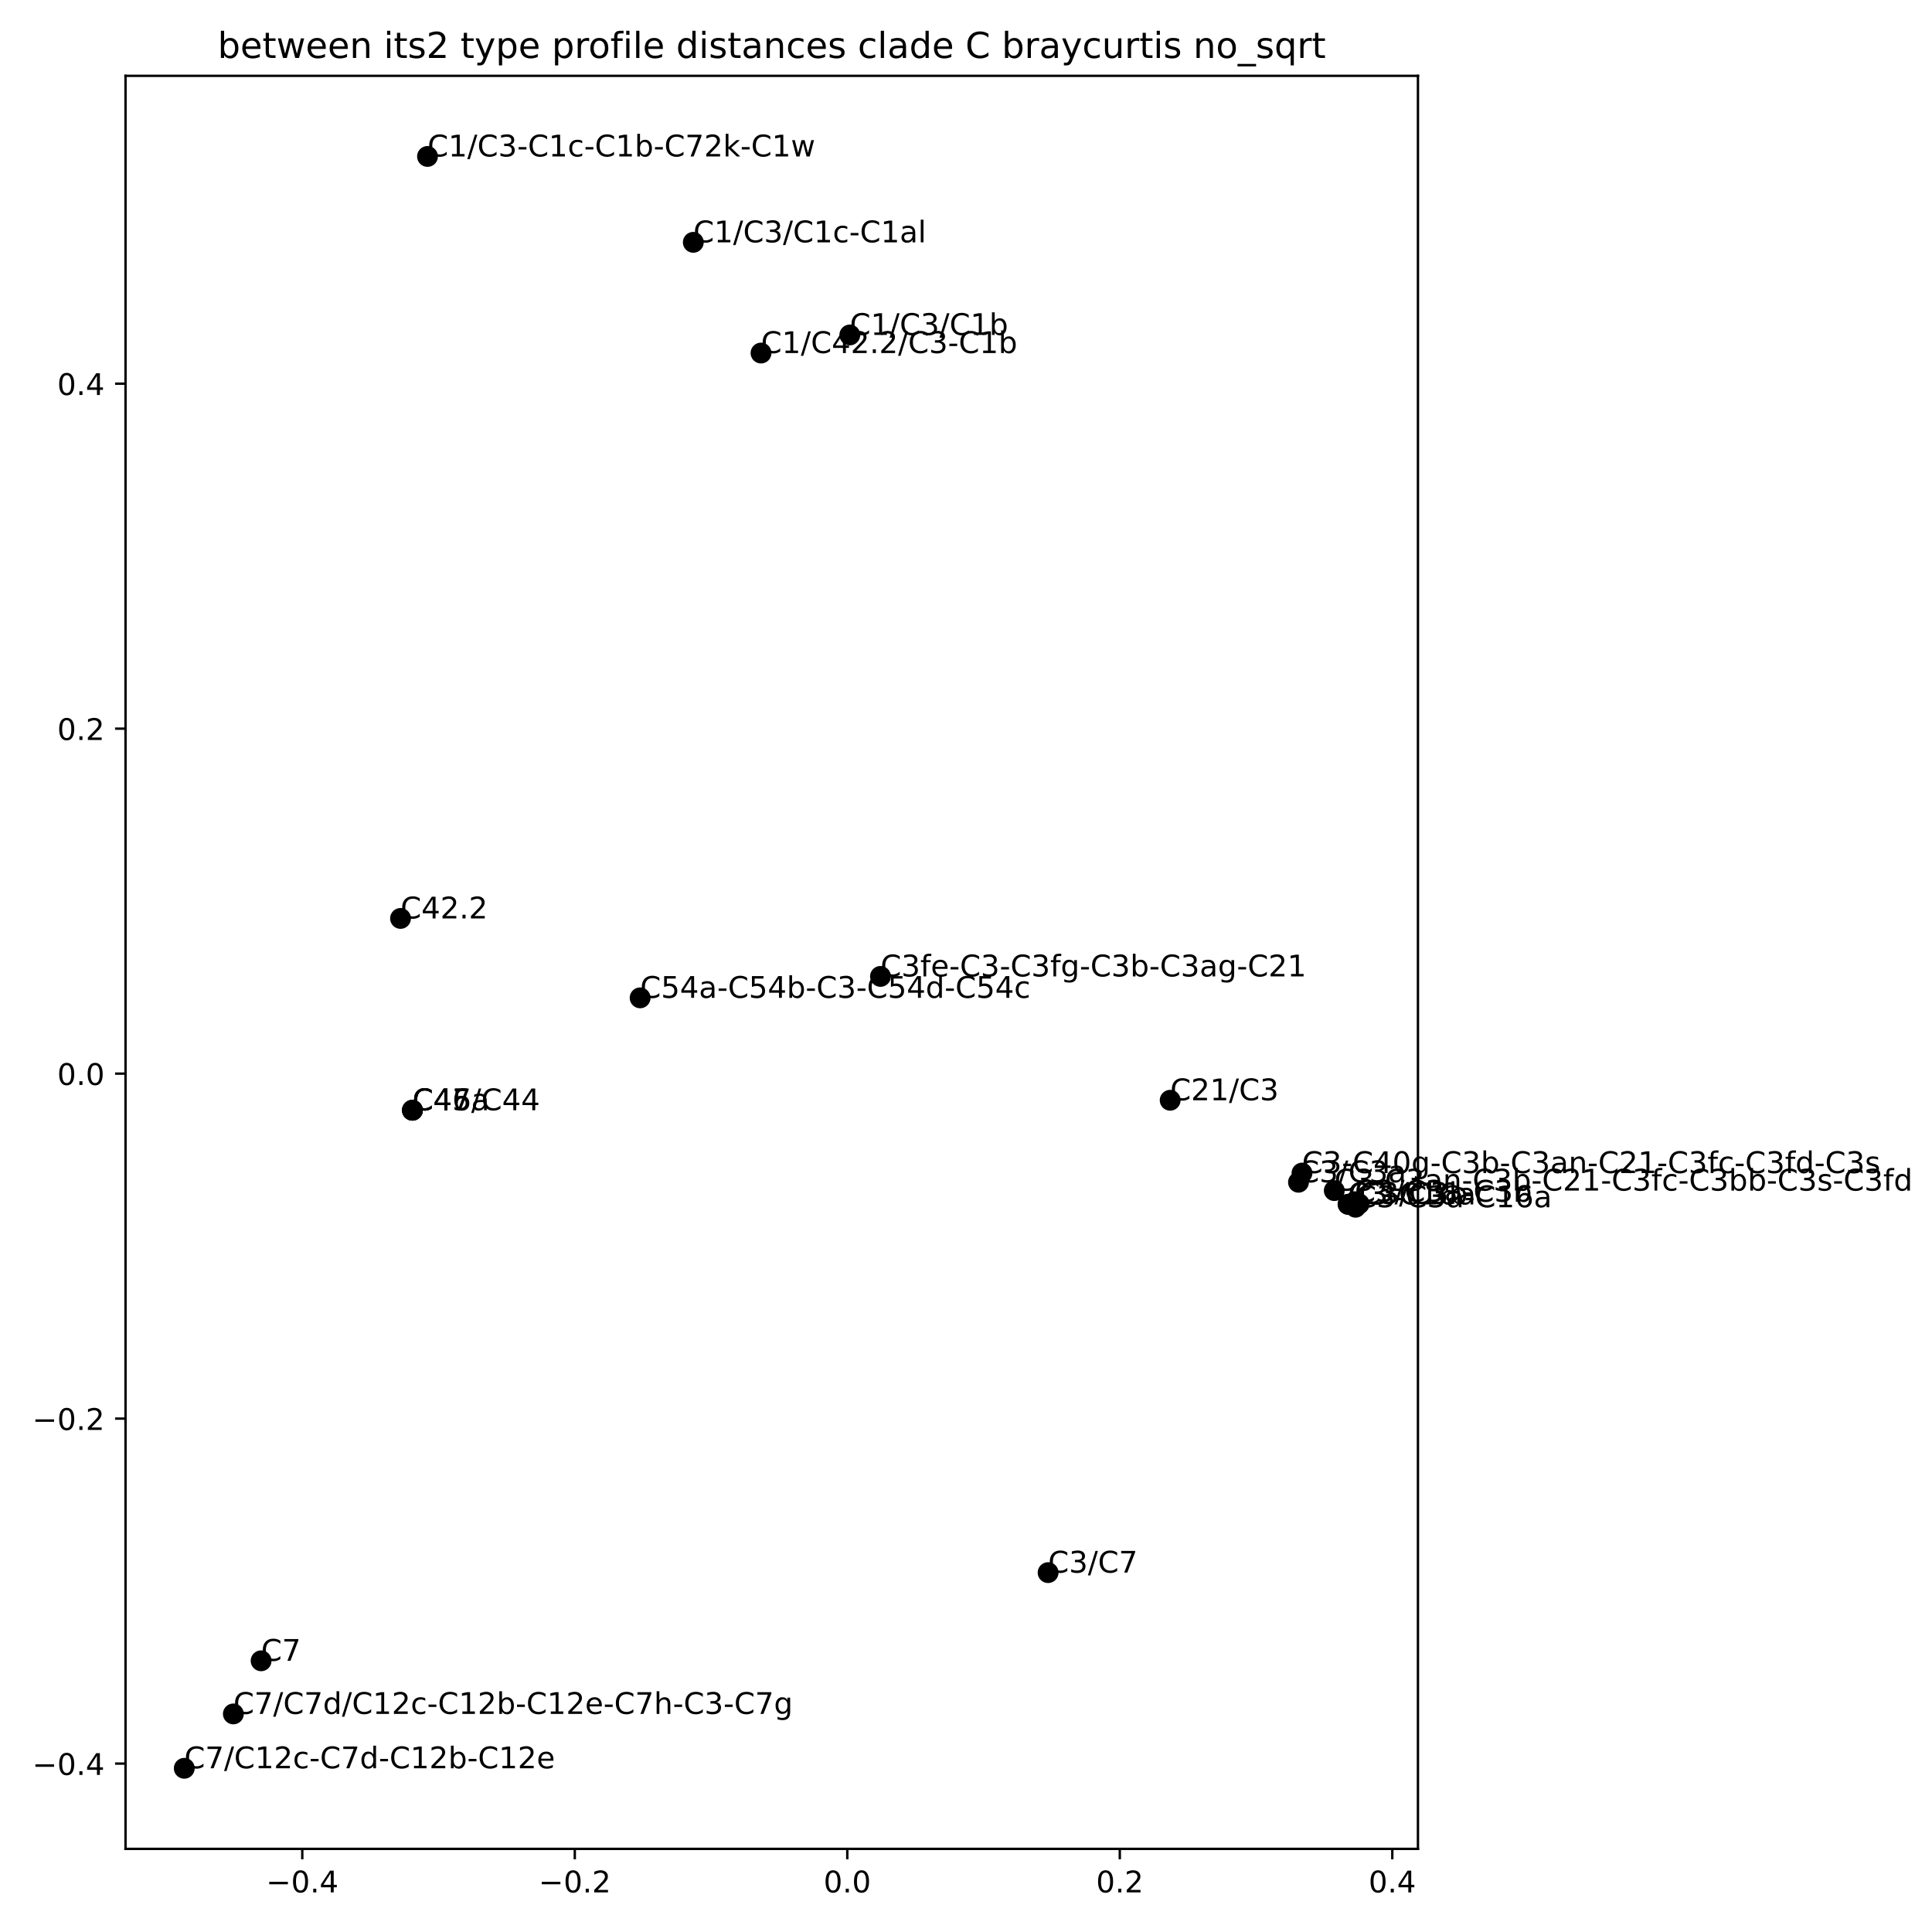 <?xml version="1.0" encoding="utf-8" standalone="no"?>
<!DOCTYPE svg PUBLIC "-//W3C//DTD SVG 1.1//EN"
  "http://www.w3.org/Graphics/SVG/1.1/DTD/svg11.dtd">
<!-- Created with matplotlib (https://matplotlib.org/) -->
<svg height="648pt" version="1.1" viewBox="0 0 648 648" width="648pt" xmlns="http://www.w3.org/2000/svg" xmlns:xlink="http://www.w3.org/1999/xlink">
 <defs>
  <style type="text/css">
*{stroke-linecap:butt;stroke-linejoin:round;}
  </style>
 </defs>
 <g id="figure_1">
  <g id="patch_1">
   <path d="M 0 648 
L 648 648 
L 648 0 
L 0 0 
z
" style="fill:#ffffff;"/>
  </g>
  <g id="axes_1">
   <g id="patch_2">
    <path d="M 42.1 620.12 
L 475.584 620.12 
L 475.584 25.44 
L 42.1 25.44 
z
" style="fill:#ffffff;"/>
   </g>
   <g id="PathCollection_1">
    <defs>
     <path d="M 0 3 
C 0.796 3 1.559 2.684 2.121 2.121 
C 2.684 1.559 3 0.796 3 0 
C 3 -0.796 2.684 -1.559 2.121 -2.121 
C 1.559 -2.684 0.796 -3 0 -3 
C -0.796 -3 -1.559 -2.684 -2.121 -2.121 
C -2.684 -1.559 -3 -0.796 -3 0 
C -3 0.796 -2.684 1.559 -2.121 2.121 
C -1.559 2.684 -0.796 3 0 3 
z
" id="m05ea137c1d" style="stroke:#000000;"/>
    </defs>
    <g clip-path="url(#pb31843a224)">
     <use style="stroke:#000000;" x="454.375" xlink:href="#m05ea137c1d" y="403.054"/>
     <use style="stroke:#000000;" x="232.538" xlink:href="#m05ea137c1d" y="81.277"/>
     <use style="stroke:#000000;" x="143.387" xlink:href="#m05ea137c1d" y="52.471"/>
     <use style="stroke:#000000;" x="436.694" xlink:href="#m05ea137c1d" y="393.449"/>
     <use style="stroke:#000000;" x="138.332" xlink:href="#m05ea137c1d" y="372.378"/>
     <use style="stroke:#000000;" x="454.664" xlink:href="#m05ea137c1d" y="404.915"/>
     <use style="stroke:#000000;" x="455.88" xlink:href="#m05ea137c1d" y="403.77"/>
     <use style="stroke:#000000;" x="452.123" xlink:href="#m05ea137c1d" y="403.913"/>
     <use style="stroke:#000000;" x="61.804" xlink:href="#m05ea137c1d" y="593.089"/>
     <use style="stroke:#000000;" x="447.519" xlink:href="#m05ea137c1d" y="399.33"/>
     <use style="stroke:#000000;" x="435.518" xlink:href="#m05ea137c1d" y="396.533"/>
     <use style="stroke:#000000;" x="138.332" xlink:href="#m05ea137c1d" y="372.378"/>
     <use style="stroke:#000000;" x="295.318" xlink:href="#m05ea137c1d" y="327.493"/>
     <use style="stroke:#000000;" x="138.332" xlink:href="#m05ea137c1d" y="372.378"/>
     <use style="stroke:#000000;" x="351.537" xlink:href="#m05ea137c1d" y="527.462"/>
     <use style="stroke:#000000;" x="214.702" xlink:href="#m05ea137c1d" y="334.683"/>
     <use style="stroke:#000000;" x="87.579" xlink:href="#m05ea137c1d" y="557.039"/>
     <use style="stroke:#000000;" x="452.243" xlink:href="#m05ea137c1d" y="403.964"/>
     <use style="stroke:#000000;" x="255.25" xlink:href="#m05ea137c1d" y="118.412"/>
     <use style="stroke:#000000;" x="392.48" xlink:href="#m05ea137c1d" y="369.03"/>
     <use style="stroke:#000000;" x="285.031" xlink:href="#m05ea137c1d" y="112.345"/>
     <use style="stroke:#000000;" x="134.339" xlink:href="#m05ea137c1d" y="308.044"/>
     <use style="stroke:#000000;" x="78.271" xlink:href="#m05ea137c1d" y="574.854"/>
    </g>
   </g>
   <g id="matplotlib.axis_1">
    <g id="xtick_1">
     <g id="line2d_1">
      <defs>
       <path d="M 0 0 
L 0 3.5 
" id="m2b412771e8" style="stroke:#000000;stroke-width:0.8;"/>
      </defs>
      <g>
       <use style="stroke:#000000;stroke-width:0.8;" x="101.387" xlink:href="#m2b412771e8" y="620.12"/>
      </g>
     </g>
     <g id="text_1">
      <!-- −0.4 -->
      <defs>
       <path d="M 10.594 35.5 
L 73.188 35.5 
L 73.188 27.203 
L 10.594 27.203 
z
" id="DejaVuSans-8722"/>
       <path d="M 31.781 66.406 
Q 24.172 66.406 20.328 58.906 
Q 16.5 51.422 16.5 36.375 
Q 16.5 21.391 20.328 13.891 
Q 24.172 6.391 31.781 6.391 
Q 39.453 6.391 43.281 13.891 
Q 47.125 21.391 47.125 36.375 
Q 47.125 51.422 43.281 58.906 
Q 39.453 66.406 31.781 66.406 
z
M 31.781 74.219 
Q 44.047 74.219 50.516 64.516 
Q 56.984 54.828 56.984 36.375 
Q 56.984 17.969 50.516 8.266 
Q 44.047 -1.422 31.781 -1.422 
Q 19.531 -1.422 13.062 8.266 
Q 6.594 17.969 6.594 36.375 
Q 6.594 54.828 13.062 64.516 
Q 19.531 74.219 31.781 74.219 
z
" id="DejaVuSans-48"/>
       <path d="M 10.688 12.406 
L 21 12.406 
L 21 0 
L 10.688 0 
z
" id="DejaVuSans-46"/>
       <path d="M 37.797 64.312 
L 12.891 25.391 
L 37.797 25.391 
z
M 35.203 72.906 
L 47.609 72.906 
L 47.609 25.391 
L 58.016 25.391 
L 58.016 17.188 
L 47.609 17.188 
L 47.609 0 
L 37.797 0 
L 37.797 17.188 
L 4.891 17.188 
L 4.891 26.703 
z
" id="DejaVuSans-52"/>
      </defs>
      <g transform="translate(89.246 634.718)scale(0.1 -0.1)">
       <use xlink:href="#DejaVuSans-8722"/>
       <use x="83.789" xlink:href="#DejaVuSans-48"/>
       <use x="147.412" xlink:href="#DejaVuSans-46"/>
       <use x="179.199" xlink:href="#DejaVuSans-52"/>
      </g>
     </g>
    </g>
    <g id="xtick_2">
     <g id="line2d_2">
      <g>
       <use style="stroke:#000000;stroke-width:0.8;" x="192.786" xlink:href="#m2b412771e8" y="620.12"/>
      </g>
     </g>
     <g id="text_2">
      <!-- −0.2 -->
      <defs>
       <path d="M 19.188 8.297 
L 53.609 8.297 
L 53.609 0 
L 7.328 0 
L 7.328 8.297 
Q 12.938 14.109 22.625 23.891 
Q 32.328 33.688 34.812 36.531 
Q 39.547 41.844 41.422 45.531 
Q 43.312 49.219 43.312 52.781 
Q 43.312 58.594 39.234 62.25 
Q 35.156 65.922 28.609 65.922 
Q 23.969 65.922 18.812 64.312 
Q 13.672 62.703 7.812 59.422 
L 7.812 69.391 
Q 13.766 71.781 18.938 73 
Q 24.125 74.219 28.422 74.219 
Q 39.75 74.219 46.484 68.547 
Q 53.219 62.891 53.219 53.422 
Q 53.219 48.922 51.531 44.891 
Q 49.859 40.875 45.406 35.406 
Q 44.188 33.984 37.641 27.219 
Q 31.109 20.453 19.188 8.297 
z
" id="DejaVuSans-50"/>
      </defs>
      <g transform="translate(180.645 634.718)scale(0.1 -0.1)">
       <use xlink:href="#DejaVuSans-8722"/>
       <use x="83.789" xlink:href="#DejaVuSans-48"/>
       <use x="147.412" xlink:href="#DejaVuSans-46"/>
       <use x="179.199" xlink:href="#DejaVuSans-50"/>
      </g>
     </g>
    </g>
    <g id="xtick_3">
     <g id="line2d_3">
      <g>
       <use style="stroke:#000000;stroke-width:0.8;" x="284.185" xlink:href="#m2b412771e8" y="620.12"/>
      </g>
     </g>
     <g id="text_3">
      <!-- 0.0 -->
      <g transform="translate(276.233 634.718)scale(0.1 -0.1)">
       <use xlink:href="#DejaVuSans-48"/>
       <use x="63.623" xlink:href="#DejaVuSans-46"/>
       <use x="95.41" xlink:href="#DejaVuSans-48"/>
      </g>
     </g>
    </g>
    <g id="xtick_4">
     <g id="line2d_4">
      <g>
       <use style="stroke:#000000;stroke-width:0.8;" x="375.583" xlink:href="#m2b412771e8" y="620.12"/>
      </g>
     </g>
     <g id="text_4">
      <!-- 0.2 -->
      <g transform="translate(367.632 634.718)scale(0.1 -0.1)">
       <use xlink:href="#DejaVuSans-48"/>
       <use x="63.623" xlink:href="#DejaVuSans-46"/>
       <use x="95.41" xlink:href="#DejaVuSans-50"/>
      </g>
     </g>
    </g>
    <g id="xtick_5">
     <g id="line2d_5">
      <g>
       <use style="stroke:#000000;stroke-width:0.8;" x="466.982" xlink:href="#m2b412771e8" y="620.12"/>
      </g>
     </g>
     <g id="text_5">
      <!-- 0.4 -->
      <g transform="translate(459.03 634.718)scale(0.1 -0.1)">
       <use xlink:href="#DejaVuSans-48"/>
       <use x="63.623" xlink:href="#DejaVuSans-46"/>
       <use x="95.41" xlink:href="#DejaVuSans-52"/>
      </g>
     </g>
    </g>
   </g>
   <g id="matplotlib.axis_2">
    <g id="ytick_1">
     <g id="line2d_6">
      <defs>
       <path d="M 0 0 
L -3.5 0 
" id="m7b2ab661fd" style="stroke:#000000;stroke-width:0.8;"/>
      </defs>
      <g>
       <use style="stroke:#000000;stroke-width:0.8;" x="42.1" xlink:href="#m7b2ab661fd" y="591.517"/>
      </g>
     </g>
     <g id="text_6">
      <!-- −0.4 -->
      <g transform="translate(10.817 595.316)scale(0.1 -0.1)">
       <use xlink:href="#DejaVuSans-8722"/>
       <use x="83.789" xlink:href="#DejaVuSans-48"/>
       <use x="147.412" xlink:href="#DejaVuSans-46"/>
       <use x="179.199" xlink:href="#DejaVuSans-52"/>
      </g>
     </g>
    </g>
    <g id="ytick_2">
     <g id="line2d_7">
      <g>
       <use style="stroke:#000000;stroke-width:0.8;" x="42.1" xlink:href="#m7b2ab661fd" y="475.808"/>
      </g>
     </g>
     <g id="text_7">
      <!-- −0.2 -->
      <g transform="translate(10.817 479.607)scale(0.1 -0.1)">
       <use xlink:href="#DejaVuSans-8722"/>
       <use x="83.789" xlink:href="#DejaVuSans-48"/>
       <use x="147.412" xlink:href="#DejaVuSans-46"/>
       <use x="179.199" xlink:href="#DejaVuSans-50"/>
      </g>
     </g>
    </g>
    <g id="ytick_3">
     <g id="line2d_8">
      <g>
       <use style="stroke:#000000;stroke-width:0.8;" x="42.1" xlink:href="#m7b2ab661fd" y="360.098"/>
      </g>
     </g>
     <g id="text_8">
      <!-- 0.0 -->
      <g transform="translate(19.197 363.897)scale(0.1 -0.1)">
       <use xlink:href="#DejaVuSans-48"/>
       <use x="63.623" xlink:href="#DejaVuSans-46"/>
       <use x="95.41" xlink:href="#DejaVuSans-48"/>
      </g>
     </g>
    </g>
    <g id="ytick_4">
     <g id="line2d_9">
      <g>
       <use style="stroke:#000000;stroke-width:0.8;" x="42.1" xlink:href="#m7b2ab661fd" y="244.389"/>
      </g>
     </g>
     <g id="text_9">
      <!-- 0.2 -->
      <g transform="translate(19.197 248.188)scale(0.1 -0.1)">
       <use xlink:href="#DejaVuSans-48"/>
       <use x="63.623" xlink:href="#DejaVuSans-46"/>
       <use x="95.41" xlink:href="#DejaVuSans-50"/>
      </g>
     </g>
    </g>
    <g id="ytick_5">
     <g id="line2d_10">
      <g>
       <use style="stroke:#000000;stroke-width:0.8;" x="42.1" xlink:href="#m7b2ab661fd" y="128.68"/>
      </g>
     </g>
     <g id="text_10">
      <!-- 0.4 -->
      <g transform="translate(19.197 132.479)scale(0.1 -0.1)">
       <use xlink:href="#DejaVuSans-48"/>
       <use x="63.623" xlink:href="#DejaVuSans-46"/>
       <use x="95.41" xlink:href="#DejaVuSans-52"/>
      </g>
     </g>
    </g>
   </g>
   <g id="patch_3">
    <path d="M 42.1 620.12 
L 42.1 25.44 
" style="fill:none;stroke:#000000;stroke-linecap:square;stroke-linejoin:miter;stroke-width:0.8;"/>
   </g>
   <g id="patch_4">
    <path d="M 475.584 620.12 
L 475.584 25.44 
" style="fill:none;stroke:#000000;stroke-linecap:square;stroke-linejoin:miter;stroke-width:0.8;"/>
   </g>
   <g id="patch_5">
    <path d="M 42.1 620.12 
L 475.584 620.12 
" style="fill:none;stroke:#000000;stroke-linecap:square;stroke-linejoin:miter;stroke-width:0.8;"/>
   </g>
   <g id="patch_6">
    <path d="M 42.1 25.44 
L 475.584 25.44 
" style="fill:none;stroke:#000000;stroke-linecap:square;stroke-linejoin:miter;stroke-width:0.8;"/>
   </g>
   <g id="text_11">
    <!-- C3/C3a-C3b -->
    <defs>
     <path d="M 64.406 67.281 
L 64.406 56.891 
Q 59.422 61.531 53.781 63.812 
Q 48.141 66.109 41.797 66.109 
Q 29.297 66.109 22.656 58.469 
Q 16.016 50.828 16.016 36.375 
Q 16.016 21.969 22.656 14.328 
Q 29.297 6.688 41.797 6.688 
Q 48.141 6.688 53.781 8.984 
Q 59.422 11.281 64.406 15.922 
L 64.406 5.609 
Q 59.234 2.094 53.438 0.328 
Q 47.656 -1.422 41.219 -1.422 
Q 24.656 -1.422 15.125 8.703 
Q 5.609 18.844 5.609 36.375 
Q 5.609 53.953 15.125 64.078 
Q 24.656 74.219 41.219 74.219 
Q 47.75 74.219 53.531 72.484 
Q 59.328 70.75 64.406 67.281 
z
" id="DejaVuSans-67"/>
     <path d="M 40.578 39.312 
Q 47.656 37.797 51.625 33 
Q 55.609 28.219 55.609 21.188 
Q 55.609 10.406 48.188 4.484 
Q 40.766 -1.422 27.094 -1.422 
Q 22.516 -1.422 17.656 -0.516 
Q 12.797 0.391 7.625 2.203 
L 7.625 11.719 
Q 11.719 9.328 16.594 8.109 
Q 21.484 6.891 26.812 6.891 
Q 36.078 6.891 40.938 10.547 
Q 45.797 14.203 45.797 21.188 
Q 45.797 27.641 41.281 31.266 
Q 36.766 34.906 28.719 34.906 
L 20.219 34.906 
L 20.219 43.016 
L 29.109 43.016 
Q 36.375 43.016 40.234 45.922 
Q 44.094 48.828 44.094 54.297 
Q 44.094 59.906 40.109 62.906 
Q 36.141 65.922 28.719 65.922 
Q 24.656 65.922 20.016 65.031 
Q 15.375 64.156 9.812 62.312 
L 9.812 71.094 
Q 15.438 72.656 20.344 73.438 
Q 25.25 74.219 29.594 74.219 
Q 40.828 74.219 47.359 69.109 
Q 53.906 64.016 53.906 55.328 
Q 53.906 49.266 50.438 45.094 
Q 46.969 40.922 40.578 39.312 
z
" id="DejaVuSans-51"/>
     <path d="M 25.391 72.906 
L 33.688 72.906 
L 8.297 -9.281 
L 0 -9.281 
z
" id="DejaVuSans-47"/>
     <path d="M 34.281 27.484 
Q 23.391 27.484 19.188 25 
Q 14.984 22.516 14.984 16.5 
Q 14.984 11.719 18.141 8.906 
Q 21.297 6.109 26.703 6.109 
Q 34.188 6.109 38.703 11.406 
Q 43.219 16.703 43.219 25.484 
L 43.219 27.484 
z
M 52.203 31.203 
L 52.203 0 
L 43.219 0 
L 43.219 8.297 
Q 40.141 3.328 35.547 0.953 
Q 30.953 -1.422 24.312 -1.422 
Q 15.922 -1.422 10.953 3.297 
Q 6 8.016 6 15.922 
Q 6 25.141 12.172 29.828 
Q 18.359 34.516 30.609 34.516 
L 43.219 34.516 
L 43.219 35.406 
Q 43.219 41.609 39.141 45 
Q 35.062 48.391 27.688 48.391 
Q 23 48.391 18.547 47.266 
Q 14.109 46.141 10.016 43.891 
L 10.016 52.203 
Q 14.938 54.109 19.578 55.047 
Q 24.219 56 28.609 56 
Q 40.484 56 46.344 49.844 
Q 52.203 43.703 52.203 31.203 
z
" id="DejaVuSans-97"/>
     <path d="M 4.891 31.391 
L 31.203 31.391 
L 31.203 23.391 
L 4.891 23.391 
z
" id="DejaVuSans-45"/>
     <path d="M 48.688 27.297 
Q 48.688 37.203 44.609 42.844 
Q 40.531 48.484 33.406 48.484 
Q 26.266 48.484 22.188 42.844 
Q 18.109 37.203 18.109 27.297 
Q 18.109 17.391 22.188 11.75 
Q 26.266 6.109 33.406 6.109 
Q 40.531 6.109 44.609 11.75 
Q 48.688 17.391 48.688 27.297 
z
M 18.109 46.391 
Q 20.953 51.266 25.266 53.625 
Q 29.594 56 35.594 56 
Q 45.562 56 51.781 48.094 
Q 58.016 40.188 58.016 27.297 
Q 58.016 14.406 51.781 6.484 
Q 45.562 -1.422 35.594 -1.422 
Q 29.594 -1.422 25.266 0.953 
Q 20.953 3.328 18.109 8.203 
L 18.109 0 
L 9.078 0 
L 9.078 75.984 
L 18.109 75.984 
z
" id="DejaVuSans-98"/>
    </defs>
    <g transform="translate(454.375 403.054)scale(0.1 -0.1)">
     <use xlink:href="#DejaVuSans-67"/>
     <use x="69.824" xlink:href="#DejaVuSans-51"/>
     <use x="133.447" xlink:href="#DejaVuSans-47"/>
     <use x="167.139" xlink:href="#DejaVuSans-67"/>
     <use x="236.963" xlink:href="#DejaVuSans-51"/>
     <use x="300.586" xlink:href="#DejaVuSans-97"/>
     <use x="361.865" xlink:href="#DejaVuSans-45"/>
     <use x="397.949" xlink:href="#DejaVuSans-67"/>
     <use x="467.773" xlink:href="#DejaVuSans-51"/>
     <use x="531.396" xlink:href="#DejaVuSans-98"/>
    </g>
   </g>
   <g id="text_12">
    <!-- C1/C3/C1c-C1al -->
    <defs>
     <path d="M 12.406 8.297 
L 28.516 8.297 
L 28.516 63.922 
L 10.984 60.406 
L 10.984 69.391 
L 28.422 72.906 
L 38.281 72.906 
L 38.281 8.297 
L 54.391 8.297 
L 54.391 0 
L 12.406 0 
z
" id="DejaVuSans-49"/>
     <path d="M 48.781 52.594 
L 48.781 44.188 
Q 44.969 46.297 41.141 47.344 
Q 37.312 48.391 33.406 48.391 
Q 24.656 48.391 19.812 42.844 
Q 14.984 37.312 14.984 27.297 
Q 14.984 17.281 19.812 11.734 
Q 24.656 6.203 33.406 6.203 
Q 37.312 6.203 41.141 7.25 
Q 44.969 8.297 48.781 10.406 
L 48.781 2.094 
Q 45.016 0.344 40.984 -0.531 
Q 36.969 -1.422 32.422 -1.422 
Q 20.062 -1.422 12.781 6.344 
Q 5.516 14.109 5.516 27.297 
Q 5.516 40.672 12.859 48.328 
Q 20.219 56 33.016 56 
Q 37.156 56 41.109 55.141 
Q 45.062 54.297 48.781 52.594 
z
" id="DejaVuSans-99"/>
     <path d="M 9.422 75.984 
L 18.406 75.984 
L 18.406 0 
L 9.422 0 
z
" id="DejaVuSans-108"/>
    </defs>
    <g transform="translate(232.538 81.277)scale(0.1 -0.1)">
     <use xlink:href="#DejaVuSans-67"/>
     <use x="69.824" xlink:href="#DejaVuSans-49"/>
     <use x="133.447" xlink:href="#DejaVuSans-47"/>
     <use x="167.139" xlink:href="#DejaVuSans-67"/>
     <use x="236.963" xlink:href="#DejaVuSans-51"/>
     <use x="300.586" xlink:href="#DejaVuSans-47"/>
     <use x="334.277" xlink:href="#DejaVuSans-67"/>
     <use x="404.102" xlink:href="#DejaVuSans-49"/>
     <use x="467.725" xlink:href="#DejaVuSans-99"/>
     <use x="522.705" xlink:href="#DejaVuSans-45"/>
     <use x="558.789" xlink:href="#DejaVuSans-67"/>
     <use x="628.613" xlink:href="#DejaVuSans-49"/>
     <use x="692.236" xlink:href="#DejaVuSans-97"/>
     <use x="753.516" xlink:href="#DejaVuSans-108"/>
    </g>
   </g>
   <g id="text_13">
    <!-- C1/C3-C1c-C1b-C72k-C1w -->
    <defs>
     <path d="M 8.203 72.906 
L 55.078 72.906 
L 55.078 68.703 
L 28.609 0 
L 18.312 0 
L 43.219 64.594 
L 8.203 64.594 
z
" id="DejaVuSans-55"/>
     <path d="M 9.078 75.984 
L 18.109 75.984 
L 18.109 31.109 
L 44.922 54.688 
L 56.391 54.688 
L 27.391 29.109 
L 57.625 0 
L 45.906 0 
L 18.109 26.703 
L 18.109 0 
L 9.078 0 
z
" id="DejaVuSans-107"/>
     <path d="M 4.203 54.688 
L 13.188 54.688 
L 24.422 12.016 
L 35.594 54.688 
L 46.188 54.688 
L 57.422 12.016 
L 68.609 54.688 
L 77.594 54.688 
L 63.281 0 
L 52.688 0 
L 40.922 44.828 
L 29.109 0 
L 18.5 0 
z
" id="DejaVuSans-119"/>
    </defs>
    <g transform="translate(143.387 52.471)scale(0.1 -0.1)">
     <use xlink:href="#DejaVuSans-67"/>
     <use x="69.824" xlink:href="#DejaVuSans-49"/>
     <use x="133.447" xlink:href="#DejaVuSans-47"/>
     <use x="167.139" xlink:href="#DejaVuSans-67"/>
     <use x="236.963" xlink:href="#DejaVuSans-51"/>
     <use x="300.586" xlink:href="#DejaVuSans-45"/>
     <use x="336.67" xlink:href="#DejaVuSans-67"/>
     <use x="406.494" xlink:href="#DejaVuSans-49"/>
     <use x="470.117" xlink:href="#DejaVuSans-99"/>
     <use x="525.098" xlink:href="#DejaVuSans-45"/>
     <use x="561.182" xlink:href="#DejaVuSans-67"/>
     <use x="631.006" xlink:href="#DejaVuSans-49"/>
     <use x="694.629" xlink:href="#DejaVuSans-98"/>
     <use x="758.105" xlink:href="#DejaVuSans-45"/>
     <use x="794.189" xlink:href="#DejaVuSans-67"/>
     <use x="864.014" xlink:href="#DejaVuSans-55"/>
     <use x="927.637" xlink:href="#DejaVuSans-50"/>
     <use x="991.26" xlink:href="#DejaVuSans-107"/>
     <use x="1049.17" xlink:href="#DejaVuSans-45"/>
     <use x="1085.254" xlink:href="#DejaVuSans-67"/>
     <use x="1155.078" xlink:href="#DejaVuSans-49"/>
     <use x="1218.701" xlink:href="#DejaVuSans-119"/>
    </g>
   </g>
   <g id="text_14">
    <!-- C3-C40g-C3b-C3an-C21-C3fc-C3fd-C3s -->
    <defs>
     <path d="M 45.406 27.984 
Q 45.406 37.75 41.375 43.109 
Q 37.359 48.484 30.078 48.484 
Q 22.859 48.484 18.828 43.109 
Q 14.797 37.75 14.797 27.984 
Q 14.797 18.266 18.828 12.891 
Q 22.859 7.516 30.078 7.516 
Q 37.359 7.516 41.375 12.891 
Q 45.406 18.266 45.406 27.984 
z
M 54.391 6.781 
Q 54.391 -7.172 48.188 -13.984 
Q 42 -20.797 29.203 -20.797 
Q 24.469 -20.797 20.266 -20.094 
Q 16.062 -19.391 12.109 -17.922 
L 12.109 -9.188 
Q 16.062 -11.328 19.922 -12.344 
Q 23.781 -13.375 27.781 -13.375 
Q 36.625 -13.375 41.016 -8.766 
Q 45.406 -4.156 45.406 5.172 
L 45.406 9.625 
Q 42.625 4.781 38.281 2.391 
Q 33.938 0 27.875 0 
Q 17.828 0 11.672 7.656 
Q 5.516 15.328 5.516 27.984 
Q 5.516 40.672 11.672 48.328 
Q 17.828 56 27.875 56 
Q 33.938 56 38.281 53.609 
Q 42.625 51.219 45.406 46.391 
L 45.406 54.688 
L 54.391 54.688 
z
" id="DejaVuSans-103"/>
     <path d="M 54.891 33.016 
L 54.891 0 
L 45.906 0 
L 45.906 32.719 
Q 45.906 40.484 42.875 44.328 
Q 39.844 48.188 33.797 48.188 
Q 26.516 48.188 22.312 43.547 
Q 18.109 38.922 18.109 30.906 
L 18.109 0 
L 9.078 0 
L 9.078 54.688 
L 18.109 54.688 
L 18.109 46.188 
Q 21.344 51.125 25.703 53.562 
Q 30.078 56 35.797 56 
Q 45.219 56 50.047 50.172 
Q 54.891 44.344 54.891 33.016 
z
" id="DejaVuSans-110"/>
     <path d="M 37.109 75.984 
L 37.109 68.5 
L 28.516 68.5 
Q 23.688 68.5 21.797 66.547 
Q 19.922 64.594 19.922 59.516 
L 19.922 54.688 
L 34.719 54.688 
L 34.719 47.703 
L 19.922 47.703 
L 19.922 0 
L 10.891 0 
L 10.891 47.703 
L 2.297 47.703 
L 2.297 54.688 
L 10.891 54.688 
L 10.891 58.5 
Q 10.891 67.625 15.141 71.797 
Q 19.391 75.984 28.609 75.984 
z
" id="DejaVuSans-102"/>
     <path d="M 45.406 46.391 
L 45.406 75.984 
L 54.391 75.984 
L 54.391 0 
L 45.406 0 
L 45.406 8.203 
Q 42.578 3.328 38.25 0.953 
Q 33.938 -1.422 27.875 -1.422 
Q 17.969 -1.422 11.734 6.484 
Q 5.516 14.406 5.516 27.297 
Q 5.516 40.188 11.734 48.094 
Q 17.969 56 27.875 56 
Q 33.938 56 38.25 53.625 
Q 42.578 51.266 45.406 46.391 
z
M 14.797 27.297 
Q 14.797 17.391 18.875 11.75 
Q 22.953 6.109 30.078 6.109 
Q 37.203 6.109 41.297 11.75 
Q 45.406 17.391 45.406 27.297 
Q 45.406 37.203 41.297 42.844 
Q 37.203 48.484 30.078 48.484 
Q 22.953 48.484 18.875 42.844 
Q 14.797 37.203 14.797 27.297 
z
" id="DejaVuSans-100"/>
     <path d="M 44.281 53.078 
L 44.281 44.578 
Q 40.484 46.531 36.375 47.5 
Q 32.281 48.484 27.875 48.484 
Q 21.188 48.484 17.844 46.438 
Q 14.5 44.391 14.5 40.281 
Q 14.5 37.156 16.891 35.375 
Q 19.281 33.594 26.516 31.984 
L 29.594 31.297 
Q 39.156 29.25 43.188 25.516 
Q 47.219 21.781 47.219 15.094 
Q 47.219 7.469 41.188 3.016 
Q 35.156 -1.422 24.609 -1.422 
Q 20.219 -1.422 15.453 -0.562 
Q 10.688 0.297 5.422 2 
L 5.422 11.281 
Q 10.406 8.688 15.234 7.391 
Q 20.062 6.109 24.812 6.109 
Q 31.156 6.109 34.562 8.281 
Q 37.984 10.453 37.984 14.406 
Q 37.984 18.062 35.516 20.016 
Q 33.062 21.969 24.703 23.781 
L 21.578 24.516 
Q 13.234 26.266 9.516 29.906 
Q 5.812 33.547 5.812 39.891 
Q 5.812 47.609 11.281 51.797 
Q 16.75 56 26.812 56 
Q 31.781 56 36.172 55.266 
Q 40.578 54.547 44.281 53.078 
z
" id="DejaVuSans-115"/>
    </defs>
    <g transform="translate(436.694 393.449)scale(0.1 -0.1)">
     <use xlink:href="#DejaVuSans-67"/>
     <use x="69.824" xlink:href="#DejaVuSans-51"/>
     <use x="133.447" xlink:href="#DejaVuSans-45"/>
     <use x="169.531" xlink:href="#DejaVuSans-67"/>
     <use x="239.355" xlink:href="#DejaVuSans-52"/>
     <use x="302.979" xlink:href="#DejaVuSans-48"/>
     <use x="366.602" xlink:href="#DejaVuSans-103"/>
     <use x="430.078" xlink:href="#DejaVuSans-45"/>
     <use x="466.162" xlink:href="#DejaVuSans-67"/>
     <use x="535.986" xlink:href="#DejaVuSans-51"/>
     <use x="599.609" xlink:href="#DejaVuSans-98"/>
     <use x="663.086" xlink:href="#DejaVuSans-45"/>
     <use x="699.17" xlink:href="#DejaVuSans-67"/>
     <use x="768.994" xlink:href="#DejaVuSans-51"/>
     <use x="832.617" xlink:href="#DejaVuSans-97"/>
     <use x="893.896" xlink:href="#DejaVuSans-110"/>
     <use x="957.275" xlink:href="#DejaVuSans-45"/>
     <use x="993.359" xlink:href="#DejaVuSans-67"/>
     <use x="1063.184" xlink:href="#DejaVuSans-50"/>
     <use x="1126.807" xlink:href="#DejaVuSans-49"/>
     <use x="1190.43" xlink:href="#DejaVuSans-45"/>
     <use x="1226.514" xlink:href="#DejaVuSans-67"/>
     <use x="1296.338" xlink:href="#DejaVuSans-51"/>
     <use x="1359.961" xlink:href="#DejaVuSans-102"/>
     <use x="1395.166" xlink:href="#DejaVuSans-99"/>
     <use x="1450.146" xlink:href="#DejaVuSans-45"/>
     <use x="1486.23" xlink:href="#DejaVuSans-67"/>
     <use x="1556.055" xlink:href="#DejaVuSans-51"/>
     <use x="1619.678" xlink:href="#DejaVuSans-102"/>
     <use x="1654.883" xlink:href="#DejaVuSans-100"/>
     <use x="1718.359" xlink:href="#DejaVuSans-45"/>
     <use x="1754.443" xlink:href="#DejaVuSans-67"/>
     <use x="1824.268" xlink:href="#DejaVuSans-51"/>
     <use x="1887.891" xlink:href="#DejaVuSans-115"/>
    </g>
   </g>
   <g id="text_15">
    <!-- C45a -->
    <defs>
     <path d="M 10.797 72.906 
L 49.516 72.906 
L 49.516 64.594 
L 19.828 64.594 
L 19.828 46.734 
Q 21.969 47.469 24.109 47.828 
Q 26.266 48.188 28.422 48.188 
Q 40.625 48.188 47.75 41.5 
Q 54.891 34.812 54.891 23.391 
Q 54.891 11.625 47.562 5.094 
Q 40.234 -1.422 26.906 -1.422 
Q 22.312 -1.422 17.547 -0.641 
Q 12.797 0.141 7.719 1.703 
L 7.719 11.625 
Q 12.109 9.234 16.797 8.062 
Q 21.484 6.891 26.703 6.891 
Q 35.156 6.891 40.078 11.328 
Q 45.016 15.766 45.016 23.391 
Q 45.016 31 40.078 35.438 
Q 35.156 39.891 26.703 39.891 
Q 22.75 39.891 18.812 39.016 
Q 14.891 38.141 10.797 36.281 
z
" id="DejaVuSans-53"/>
    </defs>
    <g transform="translate(138.332 372.378)scale(0.1 -0.1)">
     <use xlink:href="#DejaVuSans-67"/>
     <use x="69.824" xlink:href="#DejaVuSans-52"/>
     <use x="133.447" xlink:href="#DejaVuSans-53"/>
     <use x="197.07" xlink:href="#DejaVuSans-97"/>
    </g>
   </g>
   <g id="text_16">
    <!-- C3-C3a-C16a -->
    <defs>
     <path d="M 33.016 40.375 
Q 26.375 40.375 22.484 35.828 
Q 18.609 31.297 18.609 23.391 
Q 18.609 15.531 22.484 10.953 
Q 26.375 6.391 33.016 6.391 
Q 39.656 6.391 43.531 10.953 
Q 47.406 15.531 47.406 23.391 
Q 47.406 31.297 43.531 35.828 
Q 39.656 40.375 33.016 40.375 
z
M 52.594 71.297 
L 52.594 62.312 
Q 48.875 64.062 45.094 64.984 
Q 41.312 65.922 37.594 65.922 
Q 27.828 65.922 22.672 59.328 
Q 17.531 52.734 16.797 39.406 
Q 19.672 43.656 24.016 45.922 
Q 28.375 48.188 33.594 48.188 
Q 44.578 48.188 50.953 41.516 
Q 57.328 34.859 57.328 23.391 
Q 57.328 12.156 50.688 5.359 
Q 44.047 -1.422 33.016 -1.422 
Q 20.359 -1.422 13.672 8.266 
Q 6.984 17.969 6.984 36.375 
Q 6.984 53.656 15.188 63.938 
Q 23.391 74.219 37.203 74.219 
Q 40.922 74.219 44.703 73.484 
Q 48.484 72.75 52.594 71.297 
z
" id="DejaVuSans-54"/>
    </defs>
    <g transform="translate(454.664 404.915)scale(0.1 -0.1)">
     <use xlink:href="#DejaVuSans-67"/>
     <use x="69.824" xlink:href="#DejaVuSans-51"/>
     <use x="133.447" xlink:href="#DejaVuSans-45"/>
     <use x="169.531" xlink:href="#DejaVuSans-67"/>
     <use x="239.355" xlink:href="#DejaVuSans-51"/>
     <use x="302.979" xlink:href="#DejaVuSans-97"/>
     <use x="364.258" xlink:href="#DejaVuSans-45"/>
     <use x="400.342" xlink:href="#DejaVuSans-67"/>
     <use x="470.166" xlink:href="#DejaVuSans-49"/>
     <use x="533.789" xlink:href="#DejaVuSans-54"/>
     <use x="597.412" xlink:href="#DejaVuSans-97"/>
    </g>
   </g>
   <g id="text_17">
    <!-- C3/C3b -->
    <g transform="translate(455.88 403.77)scale(0.1 -0.1)">
     <use xlink:href="#DejaVuSans-67"/>
     <use x="69.824" xlink:href="#DejaVuSans-51"/>
     <use x="133.447" xlink:href="#DejaVuSans-47"/>
     <use x="167.139" xlink:href="#DejaVuSans-67"/>
     <use x="236.963" xlink:href="#DejaVuSans-51"/>
     <use x="300.586" xlink:href="#DejaVuSans-98"/>
    </g>
   </g>
   <g id="text_18">
    <!-- C3 -->
    <g transform="translate(452.123 403.913)scale(0.1 -0.1)">
     <use xlink:href="#DejaVuSans-67"/>
     <use x="69.824" xlink:href="#DejaVuSans-51"/>
    </g>
   </g>
   <g id="text_19">
    <!-- C7/C12c-C7d-C12b-C12e -->
    <defs>
     <path d="M 56.203 29.594 
L 56.203 25.203 
L 14.891 25.203 
Q 15.484 15.922 20.484 11.062 
Q 25.484 6.203 34.422 6.203 
Q 39.594 6.203 44.453 7.469 
Q 49.312 8.734 54.109 11.281 
L 54.109 2.781 
Q 49.266 0.734 44.188 -0.344 
Q 39.109 -1.422 33.891 -1.422 
Q 20.797 -1.422 13.156 6.188 
Q 5.516 13.812 5.516 26.812 
Q 5.516 40.234 12.766 48.109 
Q 20.016 56 32.328 56 
Q 43.359 56 49.781 48.891 
Q 56.203 41.797 56.203 29.594 
z
M 47.219 32.234 
Q 47.125 39.594 43.094 43.984 
Q 39.062 48.391 32.422 48.391 
Q 24.906 48.391 20.391 44.141 
Q 15.875 39.891 15.188 32.172 
z
" id="DejaVuSans-101"/>
    </defs>
    <g transform="translate(61.804 593.089)scale(0.1 -0.1)">
     <use xlink:href="#DejaVuSans-67"/>
     <use x="69.824" xlink:href="#DejaVuSans-55"/>
     <use x="133.447" xlink:href="#DejaVuSans-47"/>
     <use x="167.139" xlink:href="#DejaVuSans-67"/>
     <use x="236.963" xlink:href="#DejaVuSans-49"/>
     <use x="300.586" xlink:href="#DejaVuSans-50"/>
     <use x="364.209" xlink:href="#DejaVuSans-99"/>
     <use x="419.189" xlink:href="#DejaVuSans-45"/>
     <use x="455.273" xlink:href="#DejaVuSans-67"/>
     <use x="525.098" xlink:href="#DejaVuSans-55"/>
     <use x="588.721" xlink:href="#DejaVuSans-100"/>
     <use x="652.197" xlink:href="#DejaVuSans-45"/>
     <use x="688.281" xlink:href="#DejaVuSans-67"/>
     <use x="758.105" xlink:href="#DejaVuSans-49"/>
     <use x="821.729" xlink:href="#DejaVuSans-50"/>
     <use x="885.352" xlink:href="#DejaVuSans-98"/>
     <use x="948.828" xlink:href="#DejaVuSans-45"/>
     <use x="984.912" xlink:href="#DejaVuSans-67"/>
     <use x="1054.736" xlink:href="#DejaVuSans-49"/>
     <use x="1118.359" xlink:href="#DejaVuSans-50"/>
     <use x="1181.982" xlink:href="#DejaVuSans-101"/>
    </g>
   </g>
   <g id="text_20">
    <!-- C3-C3an-C3b-C21-C3fc-C3bb-C3s-C3fd -->
    <g transform="translate(447.519 399.33)scale(0.1 -0.1)">
     <use xlink:href="#DejaVuSans-67"/>
     <use x="69.824" xlink:href="#DejaVuSans-51"/>
     <use x="133.447" xlink:href="#DejaVuSans-45"/>
     <use x="169.531" xlink:href="#DejaVuSans-67"/>
     <use x="239.355" xlink:href="#DejaVuSans-51"/>
     <use x="302.979" xlink:href="#DejaVuSans-97"/>
     <use x="364.258" xlink:href="#DejaVuSans-110"/>
     <use x="427.637" xlink:href="#DejaVuSans-45"/>
     <use x="463.721" xlink:href="#DejaVuSans-67"/>
     <use x="533.545" xlink:href="#DejaVuSans-51"/>
     <use x="597.168" xlink:href="#DejaVuSans-98"/>
     <use x="660.645" xlink:href="#DejaVuSans-45"/>
     <use x="696.729" xlink:href="#DejaVuSans-67"/>
     <use x="766.553" xlink:href="#DejaVuSans-50"/>
     <use x="830.176" xlink:href="#DejaVuSans-49"/>
     <use x="893.799" xlink:href="#DejaVuSans-45"/>
     <use x="929.883" xlink:href="#DejaVuSans-67"/>
     <use x="999.707" xlink:href="#DejaVuSans-51"/>
     <use x="1063.33" xlink:href="#DejaVuSans-102"/>
     <use x="1098.535" xlink:href="#DejaVuSans-99"/>
     <use x="1153.516" xlink:href="#DejaVuSans-45"/>
     <use x="1189.6" xlink:href="#DejaVuSans-67"/>
     <use x="1259.424" xlink:href="#DejaVuSans-51"/>
     <use x="1323.047" xlink:href="#DejaVuSans-98"/>
     <use x="1386.523" xlink:href="#DejaVuSans-98"/>
     <use x="1450" xlink:href="#DejaVuSans-45"/>
     <use x="1486.084" xlink:href="#DejaVuSans-67"/>
     <use x="1555.908" xlink:href="#DejaVuSans-51"/>
     <use x="1619.531" xlink:href="#DejaVuSans-115"/>
     <use x="1671.631" xlink:href="#DejaVuSans-45"/>
     <use x="1707.715" xlink:href="#DejaVuSans-67"/>
     <use x="1777.539" xlink:href="#DejaVuSans-51"/>
     <use x="1841.162" xlink:href="#DejaVuSans-102"/>
     <use x="1876.367" xlink:href="#DejaVuSans-100"/>
    </g>
   </g>
   <g id="text_21">
    <!-- C3/C3a -->
    <g transform="translate(435.518 396.533)scale(0.1 -0.1)">
     <use xlink:href="#DejaVuSans-67"/>
     <use x="69.824" xlink:href="#DejaVuSans-51"/>
     <use x="133.447" xlink:href="#DejaVuSans-47"/>
     <use x="167.139" xlink:href="#DejaVuSans-67"/>
     <use x="236.963" xlink:href="#DejaVuSans-51"/>
     <use x="300.586" xlink:href="#DejaVuSans-97"/>
    </g>
   </g>
   <g id="text_22">
    <!-- C47/C44 -->
    <g transform="translate(138.332 372.378)scale(0.1 -0.1)">
     <use xlink:href="#DejaVuSans-67"/>
     <use x="69.824" xlink:href="#DejaVuSans-52"/>
     <use x="133.447" xlink:href="#DejaVuSans-55"/>
     <use x="197.07" xlink:href="#DejaVuSans-47"/>
     <use x="230.762" xlink:href="#DejaVuSans-67"/>
     <use x="300.586" xlink:href="#DejaVuSans-52"/>
     <use x="364.209" xlink:href="#DejaVuSans-52"/>
    </g>
   </g>
   <g id="text_23">
    <!-- C3fe-C3-C3fg-C3b-C3ag-C21 -->
    <g transform="translate(295.318 327.493)scale(0.1 -0.1)">
     <use xlink:href="#DejaVuSans-67"/>
     <use x="69.824" xlink:href="#DejaVuSans-51"/>
     <use x="133.447" xlink:href="#DejaVuSans-102"/>
     <use x="168.652" xlink:href="#DejaVuSans-101"/>
     <use x="230.176" xlink:href="#DejaVuSans-45"/>
     <use x="266.26" xlink:href="#DejaVuSans-67"/>
     <use x="336.084" xlink:href="#DejaVuSans-51"/>
     <use x="399.707" xlink:href="#DejaVuSans-45"/>
     <use x="435.791" xlink:href="#DejaVuSans-67"/>
     <use x="505.615" xlink:href="#DejaVuSans-51"/>
     <use x="569.238" xlink:href="#DejaVuSans-102"/>
     <use x="604.443" xlink:href="#DejaVuSans-103"/>
     <use x="667.92" xlink:href="#DejaVuSans-45"/>
     <use x="704.004" xlink:href="#DejaVuSans-67"/>
     <use x="773.828" xlink:href="#DejaVuSans-51"/>
     <use x="837.451" xlink:href="#DejaVuSans-98"/>
     <use x="900.928" xlink:href="#DejaVuSans-45"/>
     <use x="937.012" xlink:href="#DejaVuSans-67"/>
     <use x="1006.836" xlink:href="#DejaVuSans-51"/>
     <use x="1070.459" xlink:href="#DejaVuSans-97"/>
     <use x="1131.738" xlink:href="#DejaVuSans-103"/>
     <use x="1195.215" xlink:href="#DejaVuSans-45"/>
     <use x="1231.299" xlink:href="#DejaVuSans-67"/>
     <use x="1301.123" xlink:href="#DejaVuSans-50"/>
     <use x="1364.746" xlink:href="#DejaVuSans-49"/>
    </g>
   </g>
   <g id="text_24">
    <!-- C46 -->
    <g transform="translate(138.332 372.378)scale(0.1 -0.1)">
     <use xlink:href="#DejaVuSans-67"/>
     <use x="69.824" xlink:href="#DejaVuSans-52"/>
     <use x="133.447" xlink:href="#DejaVuSans-54"/>
    </g>
   </g>
   <g id="text_25">
    <!-- C3/C7 -->
    <g transform="translate(351.537 527.462)scale(0.1 -0.1)">
     <use xlink:href="#DejaVuSans-67"/>
     <use x="69.824" xlink:href="#DejaVuSans-51"/>
     <use x="133.447" xlink:href="#DejaVuSans-47"/>
     <use x="167.139" xlink:href="#DejaVuSans-67"/>
     <use x="236.963" xlink:href="#DejaVuSans-55"/>
    </g>
   </g>
   <g id="text_26">
    <!-- C54a-C54b-C3-C54d-C54c -->
    <g transform="translate(214.702 334.683)scale(0.1 -0.1)">
     <use xlink:href="#DejaVuSans-67"/>
     <use x="69.824" xlink:href="#DejaVuSans-53"/>
     <use x="133.447" xlink:href="#DejaVuSans-52"/>
     <use x="197.07" xlink:href="#DejaVuSans-97"/>
     <use x="258.35" xlink:href="#DejaVuSans-45"/>
     <use x="294.434" xlink:href="#DejaVuSans-67"/>
     <use x="364.258" xlink:href="#DejaVuSans-53"/>
     <use x="427.881" xlink:href="#DejaVuSans-52"/>
     <use x="491.504" xlink:href="#DejaVuSans-98"/>
     <use x="554.98" xlink:href="#DejaVuSans-45"/>
     <use x="591.064" xlink:href="#DejaVuSans-67"/>
     <use x="660.889" xlink:href="#DejaVuSans-51"/>
     <use x="724.512" xlink:href="#DejaVuSans-45"/>
     <use x="760.596" xlink:href="#DejaVuSans-67"/>
     <use x="830.42" xlink:href="#DejaVuSans-53"/>
     <use x="894.043" xlink:href="#DejaVuSans-52"/>
     <use x="957.666" xlink:href="#DejaVuSans-100"/>
     <use x="1021.143" xlink:href="#DejaVuSans-45"/>
     <use x="1057.227" xlink:href="#DejaVuSans-67"/>
     <use x="1127.051" xlink:href="#DejaVuSans-53"/>
     <use x="1190.674" xlink:href="#DejaVuSans-52"/>
     <use x="1254.297" xlink:href="#DejaVuSans-99"/>
    </g>
   </g>
   <g id="text_27">
    <!-- C7 -->
    <g transform="translate(87.579 557.039)scale(0.1 -0.1)">
     <use xlink:href="#DejaVuSans-67"/>
     <use x="69.824" xlink:href="#DejaVuSans-55"/>
    </g>
   </g>
   <g id="text_28">
    <!-- C3-C16a -->
    <g transform="translate(452.243 403.964)scale(0.1 -0.1)">
     <use xlink:href="#DejaVuSans-67"/>
     <use x="69.824" xlink:href="#DejaVuSans-51"/>
     <use x="133.447" xlink:href="#DejaVuSans-45"/>
     <use x="169.531" xlink:href="#DejaVuSans-67"/>
     <use x="239.355" xlink:href="#DejaVuSans-49"/>
     <use x="302.979" xlink:href="#DejaVuSans-54"/>
     <use x="366.602" xlink:href="#DejaVuSans-97"/>
    </g>
   </g>
   <g id="text_29">
    <!-- C1/C42.2/C3-C1b -->
    <g transform="translate(255.25 118.412)scale(0.1 -0.1)">
     <use xlink:href="#DejaVuSans-67"/>
     <use x="69.824" xlink:href="#DejaVuSans-49"/>
     <use x="133.447" xlink:href="#DejaVuSans-47"/>
     <use x="167.139" xlink:href="#DejaVuSans-67"/>
     <use x="236.963" xlink:href="#DejaVuSans-52"/>
     <use x="300.586" xlink:href="#DejaVuSans-50"/>
     <use x="364.209" xlink:href="#DejaVuSans-46"/>
     <use x="395.996" xlink:href="#DejaVuSans-50"/>
     <use x="459.619" xlink:href="#DejaVuSans-47"/>
     <use x="493.311" xlink:href="#DejaVuSans-67"/>
     <use x="563.135" xlink:href="#DejaVuSans-51"/>
     <use x="626.758" xlink:href="#DejaVuSans-45"/>
     <use x="662.842" xlink:href="#DejaVuSans-67"/>
     <use x="732.666" xlink:href="#DejaVuSans-49"/>
     <use x="796.289" xlink:href="#DejaVuSans-98"/>
    </g>
   </g>
   <g id="text_30">
    <!-- C21/C3 -->
    <g transform="translate(392.48 369.03)scale(0.1 -0.1)">
     <use xlink:href="#DejaVuSans-67"/>
     <use x="69.824" xlink:href="#DejaVuSans-50"/>
     <use x="133.447" xlink:href="#DejaVuSans-49"/>
     <use x="197.07" xlink:href="#DejaVuSans-47"/>
     <use x="230.762" xlink:href="#DejaVuSans-67"/>
     <use x="300.586" xlink:href="#DejaVuSans-51"/>
    </g>
   </g>
   <g id="text_31">
    <!-- C1/C3/C1b -->
    <g transform="translate(285.031 112.345)scale(0.1 -0.1)">
     <use xlink:href="#DejaVuSans-67"/>
     <use x="69.824" xlink:href="#DejaVuSans-49"/>
     <use x="133.447" xlink:href="#DejaVuSans-47"/>
     <use x="167.139" xlink:href="#DejaVuSans-67"/>
     <use x="236.963" xlink:href="#DejaVuSans-51"/>
     <use x="300.586" xlink:href="#DejaVuSans-47"/>
     <use x="334.277" xlink:href="#DejaVuSans-67"/>
     <use x="404.102" xlink:href="#DejaVuSans-49"/>
     <use x="467.725" xlink:href="#DejaVuSans-98"/>
    </g>
   </g>
   <g id="text_32">
    <!-- C42.2 -->
    <g transform="translate(134.339 308.044)scale(0.1 -0.1)">
     <use xlink:href="#DejaVuSans-67"/>
     <use x="69.824" xlink:href="#DejaVuSans-52"/>
     <use x="133.447" xlink:href="#DejaVuSans-50"/>
     <use x="197.07" xlink:href="#DejaVuSans-46"/>
     <use x="228.857" xlink:href="#DejaVuSans-50"/>
    </g>
   </g>
   <g id="text_33">
    <!-- C7/C7d/C12c-C12b-C12e-C7h-C3-C7g -->
    <defs>
     <path d="M 54.891 33.016 
L 54.891 0 
L 45.906 0 
L 45.906 32.719 
Q 45.906 40.484 42.875 44.328 
Q 39.844 48.188 33.797 48.188 
Q 26.516 48.188 22.312 43.547 
Q 18.109 38.922 18.109 30.906 
L 18.109 0 
L 9.078 0 
L 9.078 75.984 
L 18.109 75.984 
L 18.109 46.188 
Q 21.344 51.125 25.703 53.562 
Q 30.078 56 35.797 56 
Q 45.219 56 50.047 50.172 
Q 54.891 44.344 54.891 33.016 
z
" id="DejaVuSans-104"/>
    </defs>
    <g transform="translate(78.271 574.854)scale(0.1 -0.1)">
     <use xlink:href="#DejaVuSans-67"/>
     <use x="69.824" xlink:href="#DejaVuSans-55"/>
     <use x="133.447" xlink:href="#DejaVuSans-47"/>
     <use x="167.139" xlink:href="#DejaVuSans-67"/>
     <use x="236.963" xlink:href="#DejaVuSans-55"/>
     <use x="300.586" xlink:href="#DejaVuSans-100"/>
     <use x="364.062" xlink:href="#DejaVuSans-47"/>
     <use x="397.754" xlink:href="#DejaVuSans-67"/>
     <use x="467.578" xlink:href="#DejaVuSans-49"/>
     <use x="531.201" xlink:href="#DejaVuSans-50"/>
     <use x="594.824" xlink:href="#DejaVuSans-99"/>
     <use x="649.805" xlink:href="#DejaVuSans-45"/>
     <use x="685.889" xlink:href="#DejaVuSans-67"/>
     <use x="755.713" xlink:href="#DejaVuSans-49"/>
     <use x="819.336" xlink:href="#DejaVuSans-50"/>
     <use x="882.959" xlink:href="#DejaVuSans-98"/>
     <use x="946.436" xlink:href="#DejaVuSans-45"/>
     <use x="982.52" xlink:href="#DejaVuSans-67"/>
     <use x="1052.344" xlink:href="#DejaVuSans-49"/>
     <use x="1115.967" xlink:href="#DejaVuSans-50"/>
     <use x="1179.59" xlink:href="#DejaVuSans-101"/>
     <use x="1241.113" xlink:href="#DejaVuSans-45"/>
     <use x="1277.197" xlink:href="#DejaVuSans-67"/>
     <use x="1347.021" xlink:href="#DejaVuSans-55"/>
     <use x="1410.645" xlink:href="#DejaVuSans-104"/>
     <use x="1474.023" xlink:href="#DejaVuSans-45"/>
     <use x="1510.107" xlink:href="#DejaVuSans-67"/>
     <use x="1579.932" xlink:href="#DejaVuSans-51"/>
     <use x="1643.555" xlink:href="#DejaVuSans-45"/>
     <use x="1679.639" xlink:href="#DejaVuSans-67"/>
     <use x="1749.463" xlink:href="#DejaVuSans-55"/>
     <use x="1813.086" xlink:href="#DejaVuSans-103"/>
    </g>
   </g>
   <g id="text_34">
    <!-- between its2 type profile distances clade C braycurtis no_sqrt -->
    <defs>
     <path d="M 18.312 70.219 
L 18.312 54.688 
L 36.812 54.688 
L 36.812 47.703 
L 18.312 47.703 
L 18.312 18.016 
Q 18.312 11.328 20.141 9.422 
Q 21.969 7.516 27.594 7.516 
L 36.812 7.516 
L 36.812 0 
L 27.594 0 
Q 17.188 0 13.234 3.875 
Q 9.281 7.766 9.281 18.016 
L 9.281 47.703 
L 2.688 47.703 
L 2.688 54.688 
L 9.281 54.688 
L 9.281 70.219 
z
" id="DejaVuSans-116"/>
     <path id="DejaVuSans-32"/>
     <path d="M 9.422 54.688 
L 18.406 54.688 
L 18.406 0 
L 9.422 0 
z
M 9.422 75.984 
L 18.406 75.984 
L 18.406 64.594 
L 9.422 64.594 
z
" id="DejaVuSans-105"/>
     <path d="M 32.172 -5.078 
Q 28.375 -14.844 24.75 -17.812 
Q 21.141 -20.797 15.094 -20.797 
L 7.906 -20.797 
L 7.906 -13.281 
L 13.188 -13.281 
Q 16.891 -13.281 18.938 -11.516 
Q 21 -9.766 23.484 -3.219 
L 25.094 0.875 
L 2.984 54.688 
L 12.5 54.688 
L 29.594 11.922 
L 46.688 54.688 
L 56.203 54.688 
z
" id="DejaVuSans-121"/>
     <path d="M 18.109 8.203 
L 18.109 -20.797 
L 9.078 -20.797 
L 9.078 54.688 
L 18.109 54.688 
L 18.109 46.391 
Q 20.953 51.266 25.266 53.625 
Q 29.594 56 35.594 56 
Q 45.562 56 51.781 48.094 
Q 58.016 40.188 58.016 27.297 
Q 58.016 14.406 51.781 6.484 
Q 45.562 -1.422 35.594 -1.422 
Q 29.594 -1.422 25.266 0.953 
Q 20.953 3.328 18.109 8.203 
z
M 48.688 27.297 
Q 48.688 37.203 44.609 42.844 
Q 40.531 48.484 33.406 48.484 
Q 26.266 48.484 22.188 42.844 
Q 18.109 37.203 18.109 27.297 
Q 18.109 17.391 22.188 11.75 
Q 26.266 6.109 33.406 6.109 
Q 40.531 6.109 44.609 11.75 
Q 48.688 17.391 48.688 27.297 
z
" id="DejaVuSans-112"/>
     <path d="M 41.109 46.297 
Q 39.594 47.172 37.812 47.578 
Q 36.031 48 33.891 48 
Q 26.266 48 22.188 43.047 
Q 18.109 38.094 18.109 28.812 
L 18.109 0 
L 9.078 0 
L 9.078 54.688 
L 18.109 54.688 
L 18.109 46.188 
Q 20.953 51.172 25.484 53.578 
Q 30.031 56 36.531 56 
Q 37.453 56 38.578 55.875 
Q 39.703 55.766 41.062 55.516 
z
" id="DejaVuSans-114"/>
     <path d="M 30.609 48.391 
Q 23.391 48.391 19.188 42.75 
Q 14.984 37.109 14.984 27.297 
Q 14.984 17.484 19.156 11.844 
Q 23.344 6.203 30.609 6.203 
Q 37.797 6.203 41.984 11.859 
Q 46.188 17.531 46.188 27.297 
Q 46.188 37.016 41.984 42.703 
Q 37.797 48.391 30.609 48.391 
z
M 30.609 56 
Q 42.328 56 49.016 48.375 
Q 55.719 40.766 55.719 27.297 
Q 55.719 13.875 49.016 6.219 
Q 42.328 -1.422 30.609 -1.422 
Q 18.844 -1.422 12.172 6.219 
Q 5.516 13.875 5.516 27.297 
Q 5.516 40.766 12.172 48.375 
Q 18.844 56 30.609 56 
z
" id="DejaVuSans-111"/>
     <path d="M 8.5 21.578 
L 8.5 54.688 
L 17.484 54.688 
L 17.484 21.922 
Q 17.484 14.156 20.5 10.266 
Q 23.531 6.391 29.594 6.391 
Q 36.859 6.391 41.078 11.031 
Q 45.312 15.672 45.312 23.688 
L 45.312 54.688 
L 54.297 54.688 
L 54.297 0 
L 45.312 0 
L 45.312 8.406 
Q 42.047 3.422 37.719 1 
Q 33.406 -1.422 27.688 -1.422 
Q 18.266 -1.422 13.375 4.438 
Q 8.5 10.297 8.5 21.578 
z
M 31.109 56 
z
" id="DejaVuSans-117"/>
     <path d="M 50.984 -16.609 
L 50.984 -23.578 
L -0.984 -23.578 
L -0.984 -16.609 
z
" id="DejaVuSans-95"/>
     <path d="M 14.797 27.297 
Q 14.797 17.391 18.875 11.75 
Q 22.953 6.109 30.078 6.109 
Q 37.203 6.109 41.297 11.75 
Q 45.406 17.391 45.406 27.297 
Q 45.406 37.203 41.297 42.844 
Q 37.203 48.484 30.078 48.484 
Q 22.953 48.484 18.875 42.844 
Q 14.797 37.203 14.797 27.297 
z
M 45.406 8.203 
Q 42.578 3.328 38.25 0.953 
Q 33.938 -1.422 27.875 -1.422 
Q 17.969 -1.422 11.734 6.484 
Q 5.516 14.406 5.516 27.297 
Q 5.516 40.188 11.734 48.094 
Q 17.969 56 27.875 56 
Q 33.938 56 38.25 53.625 
Q 42.578 51.266 45.406 46.391 
L 45.406 54.688 
L 54.391 54.688 
L 54.391 -20.797 
L 45.406 -20.797 
z
" id="DejaVuSans-113"/>
    </defs>
    <g transform="translate(72.997 19.44)scale(0.12 -0.12)">
     <use xlink:href="#DejaVuSans-98"/>
     <use x="63.477" xlink:href="#DejaVuSans-101"/>
     <use x="125" xlink:href="#DejaVuSans-116"/>
     <use x="164.209" xlink:href="#DejaVuSans-119"/>
     <use x="245.996" xlink:href="#DejaVuSans-101"/>
     <use x="307.52" xlink:href="#DejaVuSans-101"/>
     <use x="369.043" xlink:href="#DejaVuSans-110"/>
     <use x="432.422" xlink:href="#DejaVuSans-32"/>
     <use x="464.209" xlink:href="#DejaVuSans-105"/>
     <use x="491.992" xlink:href="#DejaVuSans-116"/>
     <use x="531.201" xlink:href="#DejaVuSans-115"/>
     <use x="583.301" xlink:href="#DejaVuSans-50"/>
     <use x="646.924" xlink:href="#DejaVuSans-32"/>
     <use x="678.711" xlink:href="#DejaVuSans-116"/>
     <use x="717.92" xlink:href="#DejaVuSans-121"/>
     <use x="777.1" xlink:href="#DejaVuSans-112"/>
     <use x="840.576" xlink:href="#DejaVuSans-101"/>
     <use x="902.1" xlink:href="#DejaVuSans-32"/>
     <use x="933.887" xlink:href="#DejaVuSans-112"/>
     <use x="997.363" xlink:href="#DejaVuSans-114"/>
     <use x="1036.227" xlink:href="#DejaVuSans-111"/>
     <use x="1097.408" xlink:href="#DejaVuSans-102"/>
     <use x="1132.613" xlink:href="#DejaVuSans-105"/>
     <use x="1160.396" xlink:href="#DejaVuSans-108"/>
     <use x="1188.18" xlink:href="#DejaVuSans-101"/>
     <use x="1249.703" xlink:href="#DejaVuSans-32"/>
     <use x="1281.49" xlink:href="#DejaVuSans-100"/>
     <use x="1344.967" xlink:href="#DejaVuSans-105"/>
     <use x="1372.75" xlink:href="#DejaVuSans-115"/>
     <use x="1424.85" xlink:href="#DejaVuSans-116"/>
     <use x="1464.059" xlink:href="#DejaVuSans-97"/>
     <use x="1525.338" xlink:href="#DejaVuSans-110"/>
     <use x="1588.717" xlink:href="#DejaVuSans-99"/>
     <use x="1643.697" xlink:href="#DejaVuSans-101"/>
     <use x="1705.221" xlink:href="#DejaVuSans-115"/>
     <use x="1757.32" xlink:href="#DejaVuSans-32"/>
     <use x="1789.107" xlink:href="#DejaVuSans-99"/>
     <use x="1844.088" xlink:href="#DejaVuSans-108"/>
     <use x="1871.871" xlink:href="#DejaVuSans-97"/>
     <use x="1933.15" xlink:href="#DejaVuSans-100"/>
     <use x="1996.627" xlink:href="#DejaVuSans-101"/>
     <use x="2058.15" xlink:href="#DejaVuSans-32"/>
     <use x="2089.938" xlink:href="#DejaVuSans-67"/>
     <use x="2159.762" xlink:href="#DejaVuSans-32"/>
     <use x="2191.549" xlink:href="#DejaVuSans-98"/>
     <use x="2255.025" xlink:href="#DejaVuSans-114"/>
     <use x="2296.139" xlink:href="#DejaVuSans-97"/>
     <use x="2357.418" xlink:href="#DejaVuSans-121"/>
     <use x="2416.598" xlink:href="#DejaVuSans-99"/>
     <use x="2471.578" xlink:href="#DejaVuSans-117"/>
     <use x="2534.957" xlink:href="#DejaVuSans-114"/>
     <use x="2576.07" xlink:href="#DejaVuSans-116"/>
     <use x="2615.279" xlink:href="#DejaVuSans-105"/>
     <use x="2643.062" xlink:href="#DejaVuSans-115"/>
     <use x="2695.162" xlink:href="#DejaVuSans-32"/>
     <use x="2726.949" xlink:href="#DejaVuSans-110"/>
     <use x="2790.328" xlink:href="#DejaVuSans-111"/>
     <use x="2851.51" xlink:href="#DejaVuSans-95"/>
     <use x="2901.51" xlink:href="#DejaVuSans-115"/>
     <use x="2953.609" xlink:href="#DejaVuSans-113"/>
     <use x="3017.086" xlink:href="#DejaVuSans-114"/>
     <use x="3058.199" xlink:href="#DejaVuSans-116"/>
    </g>
   </g>
  </g>
 </g>
 <defs>
  <clipPath id="pb31843a224">
   <rect height="594.68" width="433.484" x="42.1" y="25.44"/>
  </clipPath>
 </defs>
</svg>
